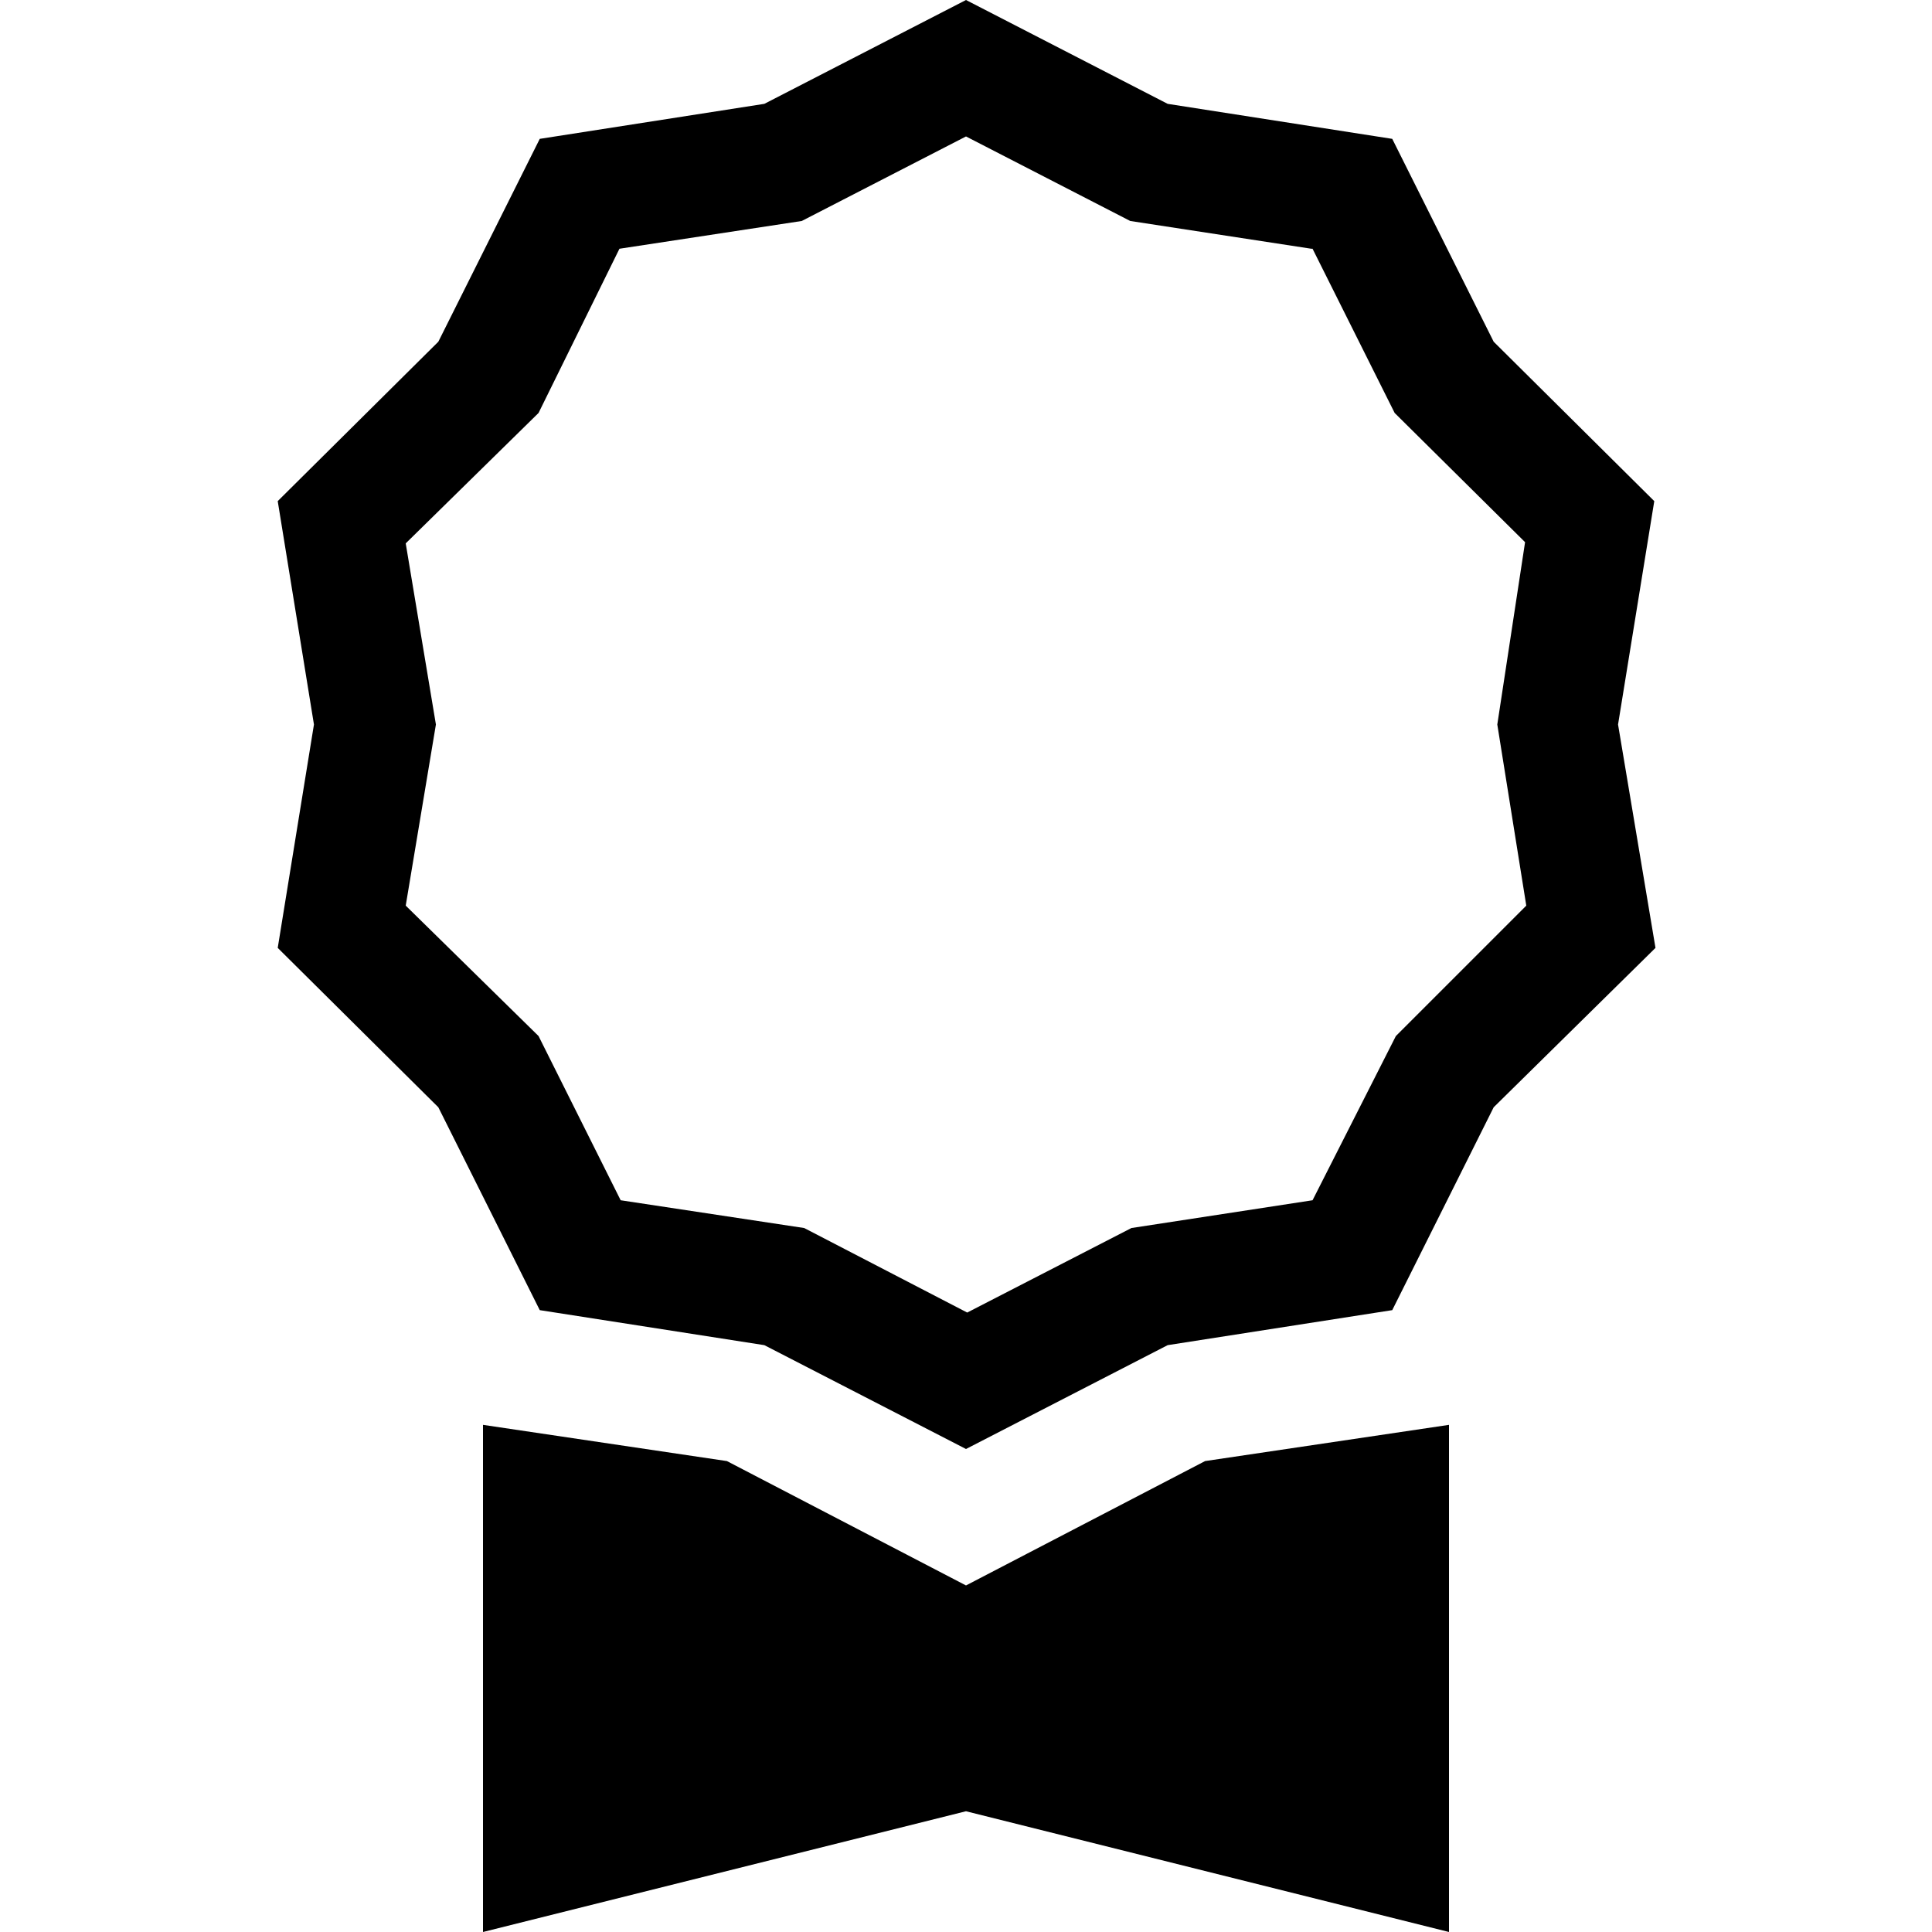 <svg viewBox="0 0 16 16"><path d="M9.67.86 8 0 6.33.86l-1.86.29-.84 1.68L2.3 4.15 2.6 6l-.3 1.85 1.33 1.32.84 1.68 1.86.29L8 12l1.67-.86 1.86-.29.84-1.68 1.34-1.32L13.4 6l.3-1.85-1.33-1.32-.84-1.68L9.67.86zm1.2 1.2.68 1.36 1.08 1.07L12.4 6l.24 1.5-1.08 1.08-.69 1.36-1.5.23-1.36.7-1.35-.7-1.52-.23-.68-1.36-1.1-1.08.25-1.5-.25-1.5 1.1-1.08.67-1.36 1.51-.23L8 1.13l1.36.7 1.5.23z"/><path d="M4 11.8V16l4-1 4 1v-4.2l-2.02.3L8 13.13 6.02 12.1 4 11.8z"/></svg>